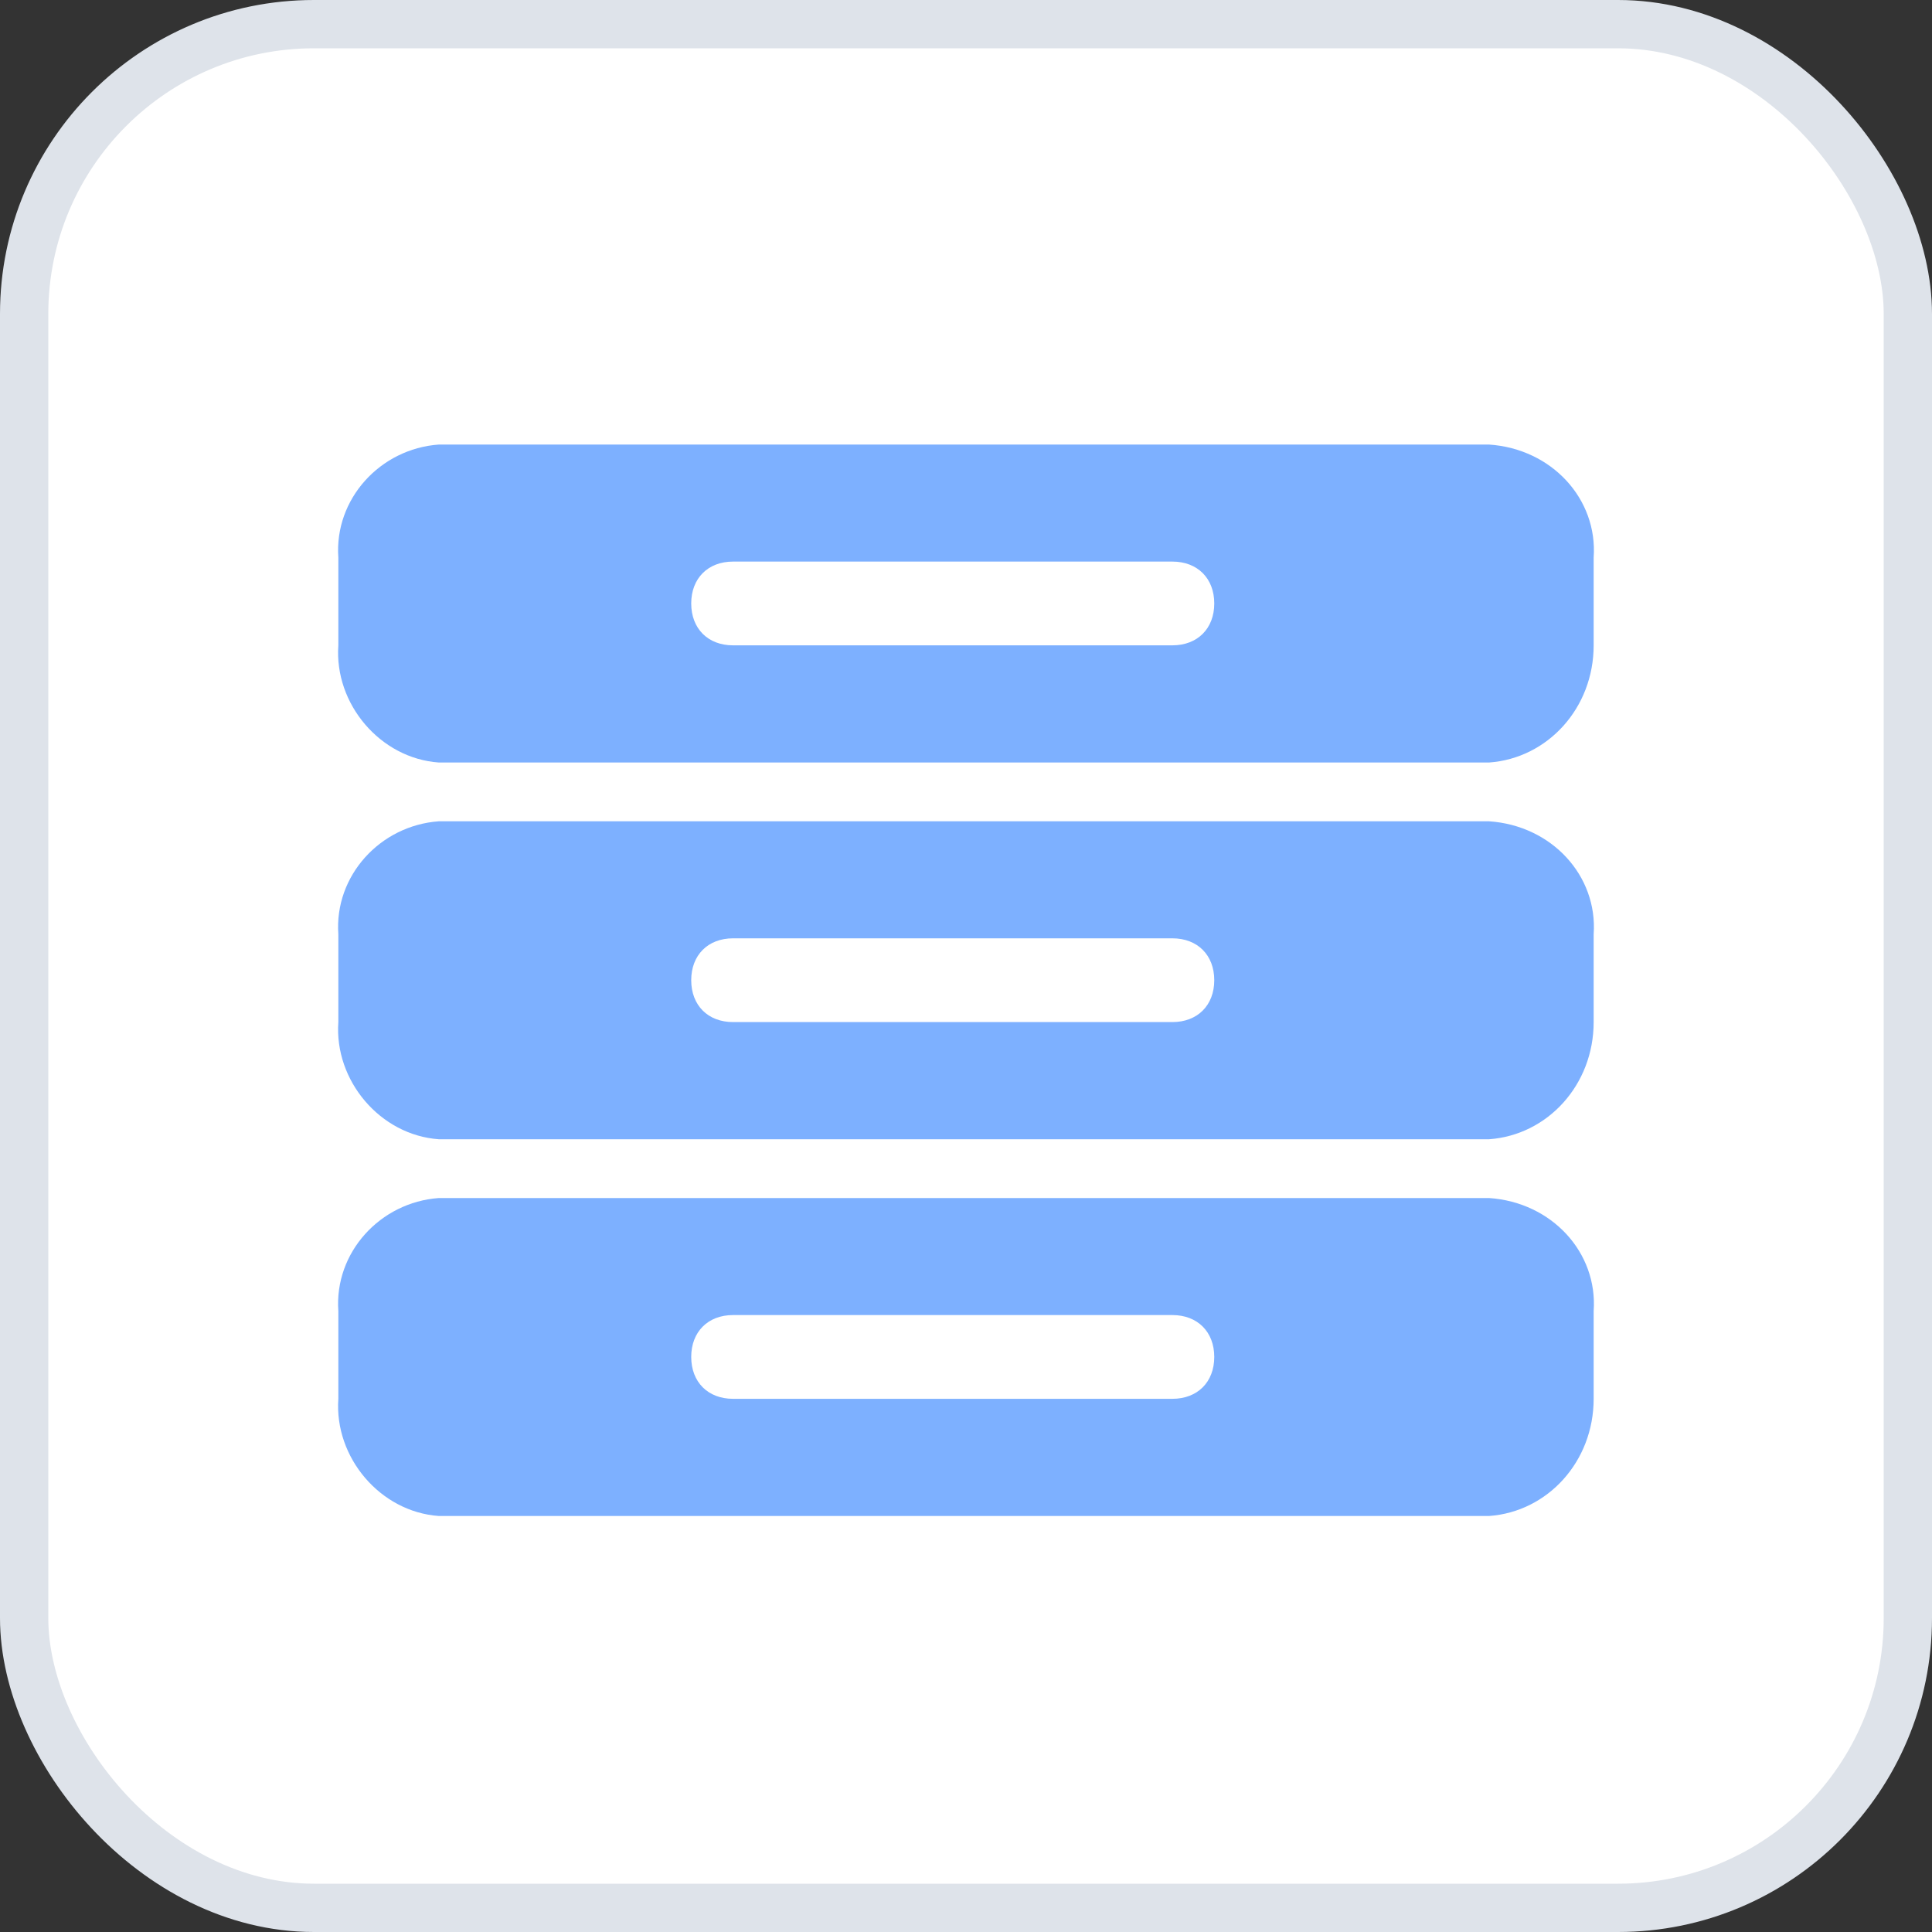 <svg width="40" height="40" viewBox="0 0 40 40" xmlns="http://www.w3.org/2000/svg">
    <rect x="0" y="0" width="40" height="40" fill="#333333" stroke="none"/>
    <g fill="none" fill-rule="evenodd">
        <rect stroke="#DEE3EA" fill="#FFF" x=".5" y=".5" width="39" height="39" rx="6"/>
        <g fill="#7DB0FF" fill-rule="nonzero">
            <path d="M9.085 9.204c-1.213.087-2.166 1.127-2.08 2.34v1.817c-.086 1.213.867 2.34 2.08 2.426h21.744c1.212-.086 2.166-1.126 2.166-2.426v-1.817c.086-1.213-.867-2.253-2.166-2.34H9.085zm15.188 4.157h-9.096c-.52 0-.866-.347-.866-.867s.346-.867.866-.867h9.096c.52 0 .867.347.867.867s-.347.867-.867.867zM9.085 17.004c-1.213.087-2.166 1.127-2.08 2.34v1.817c-.086 1.213.867 2.34 2.08 2.426h21.744c1.212-.086 2.166-1.126 2.166-2.426v-1.817c.086-1.213-.867-2.253-2.166-2.34H9.085zm15.188 4.157h-9.096c-.52 0-.866-.347-.866-.867s.346-.867.866-.867h9.096c.52 0 .867.347.867.867s-.347.867-.867.867zM9.085 24.804c-1.213.087-2.166 1.127-2.08 2.34v1.817c-.086 1.213.867 2.34 2.08 2.426h21.744c1.212-.086 2.166-1.126 2.166-2.426v-1.817c.086-1.213-.867-2.253-2.166-2.34H9.085zm15.188 4.157h-9.096c-.52 0-.866-.347-.866-.867s.346-.867.866-.867h9.096c.52 0 .867.347.867.867s-.347.867-.867.867z"/>
        </g>
    </g>
</svg>
